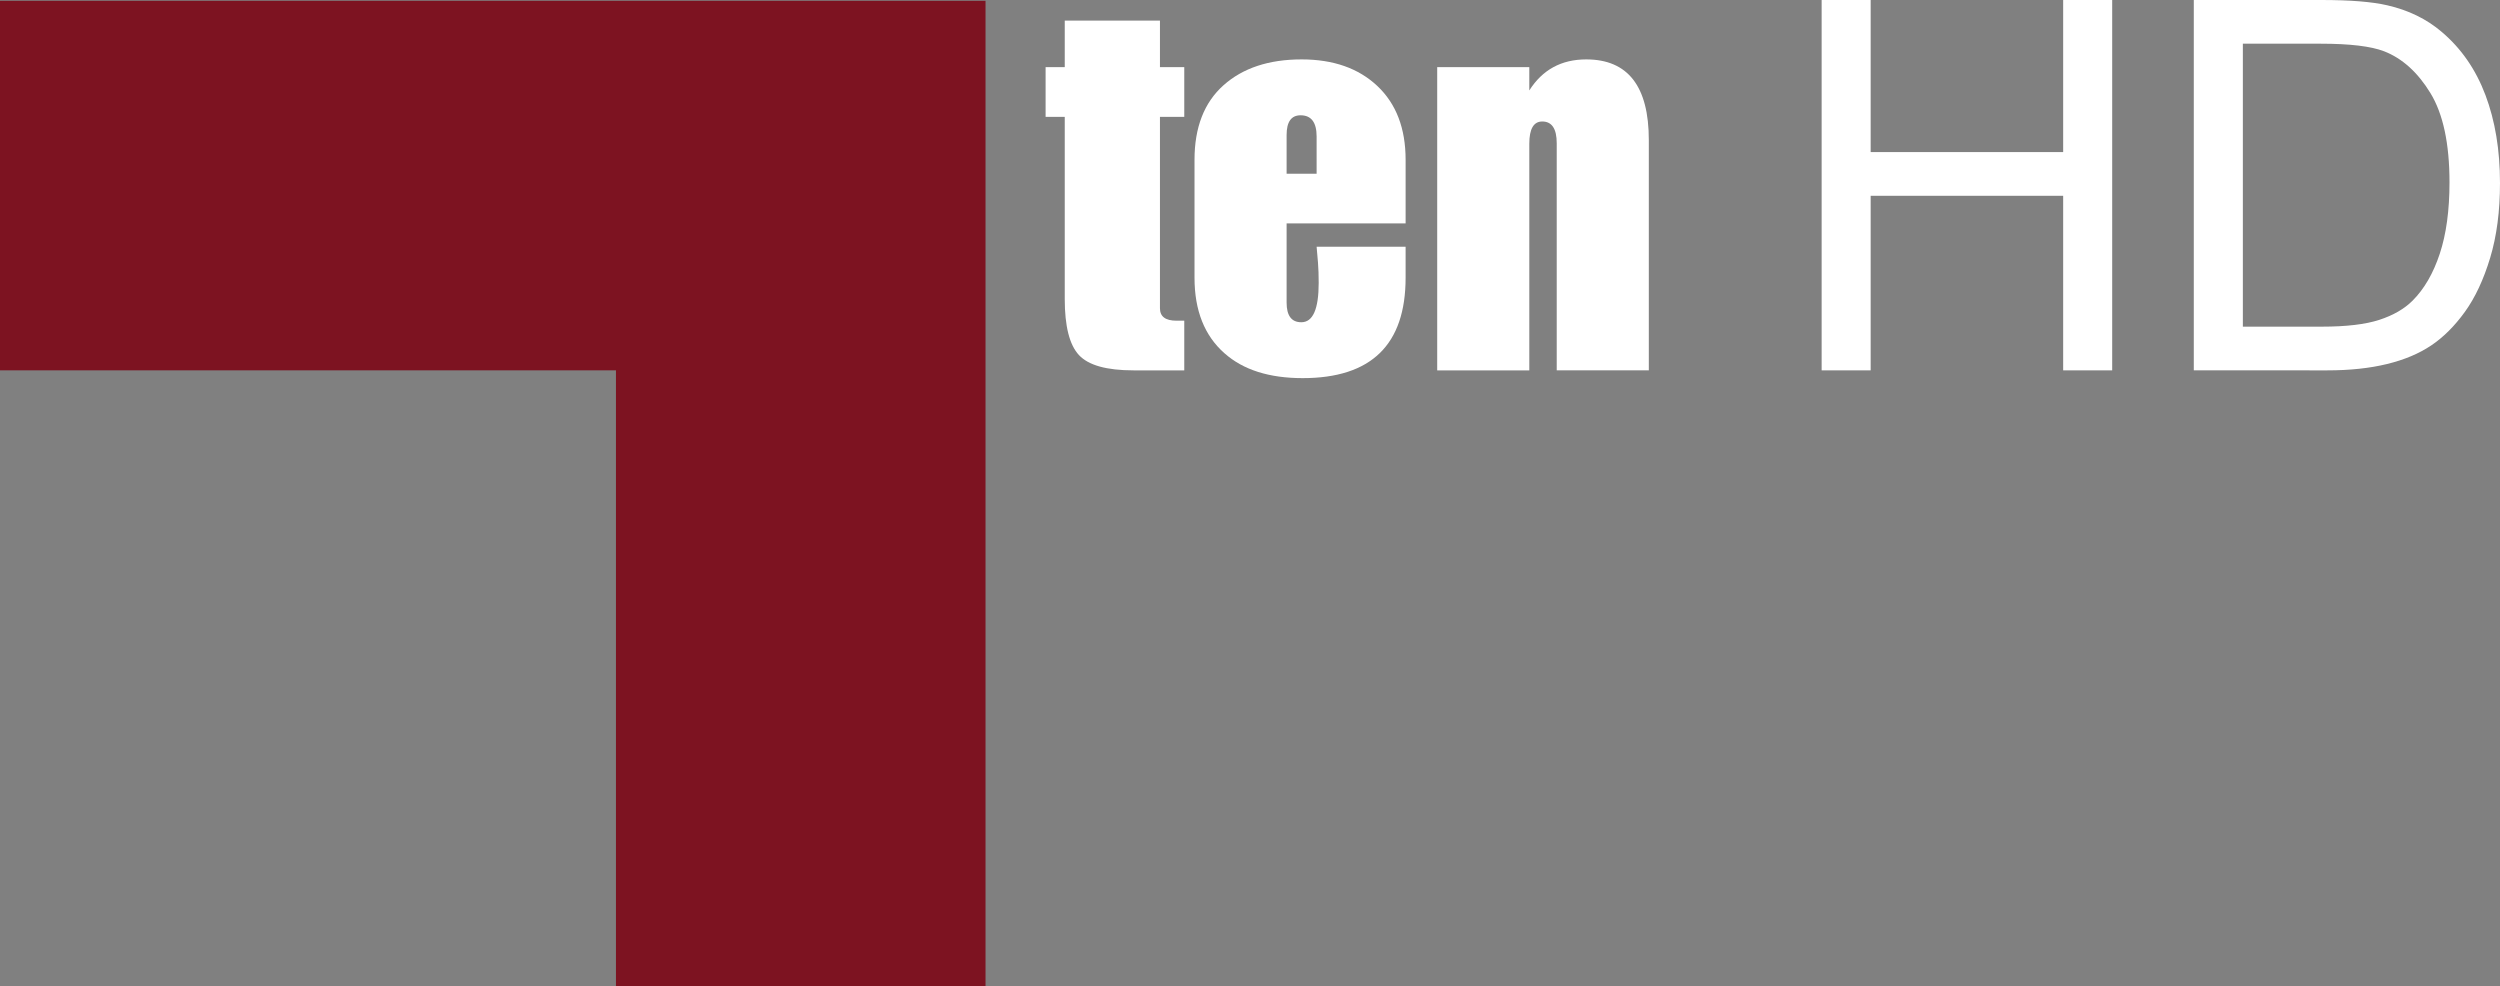 <svg enable-background="new 0 0 242.167 80" version="1.1" viewBox="0 0 760.4 300" xml:space="preserve" xmlns="http://www.w3.org/2000/svg">
 <rect x="0" y="0" width="760.4" height="300" fill="#808080" stroke="none"/>
 <path d="m187.35 112.65h-187.35v-112.41h299.76v299.76h-112.41z" fill="#7d1321" stroke-width="3.747"/>
 <g fill="#fff">
  <g transform="matrix(3.747 0 0 3.747 0 .244)">
   <path d="m84.876 5.387h1.554v-3.78h7.728v3.78h1.974v4.032h-1.974v15.54c0 0.672 0.447 1.008 1.344 1.008h0.63v4.032h-4.116c-2.184 0-3.661-0.413-4.431-1.239-0.771-0.826-1.155-2.345-1.155-4.557v-14.784h-1.554z"/>
   <path d="m147.87 29.999v-30.064h3.979v12.345h15.627v-12.345h3.979v30.064h-3.979v-14.171h-15.627v14.171z"/>
   <path d="m178.08 29.999v-30.064h10.356c2.338 0 4.122 0.144 5.353 0.431 1.723 0.396 3.192 1.114 4.409 2.153 1.586 1.34 2.772 3.052 3.558 5.137s1.179 4.467 1.179 7.147c0 2.283-0.267 4.307-0.8 6.07s-1.217 3.223-2.051 4.378-1.747 2.064-2.738 2.728-2.188 1.166-3.589 1.507-3.011 0.513-4.83 0.513zm3.979-3.548h6.419c1.982 0 3.538-0.185 4.666-0.554s2.027-0.889 2.697-1.559c0.943-0.943 1.678-2.211 2.205-3.804s0.79-3.524 0.79-5.793c0-3.145-0.516-5.561-1.548-7.25s-2.287-2.82-3.763-3.394c-1.066-0.41-2.782-0.615-5.147-0.615h-6.316v22.969z"/>
  </g>
  <path d="m437.14 20.429h28.013v7.082c3.987-6.295 9.757-9.442 17.311-9.442 12.695 0 19.042 8.183 19.042 24.55l4.1e-4 70.031h-28.013v-69.087c0-4.407-1.472-6.61-4.406-6.61-2.623 0-3.934 2.259-3.934 6.767v68.93h-28.013z" stroke-width="3.747"/>
  <path d="m427.53 84.48c0 20.357-10.443 30.531-31.317 30.531-10.177 0-18.098-2.518-23.763-7.554-6.085-5.351-9.128-13.006-9.128-22.977v-35.881c0-9.858 2.938-17.412 8.813-22.662 5.875-5.246 13.796-7.869 23.763-7.869 9.652 0 17.334 2.702 23.055 8.105 5.718 5.403 8.577 12.882 8.577 22.426v19.357h-36.196v24.078c0 3.987 1.491 5.98 4.478 5.98 3.518 0 5.279-3.987 5.279-11.96 0-2.304-0.071-4.354-0.21-6.138l-0.42-4.879h27.068zm-27.068-42.963c0-4.302-1.63-6.452-4.879-6.452-2.833 0-4.249 1.993-4.249 5.98v11.803h9.128z" stroke-width="3.747"/>
 </g>
</svg>
